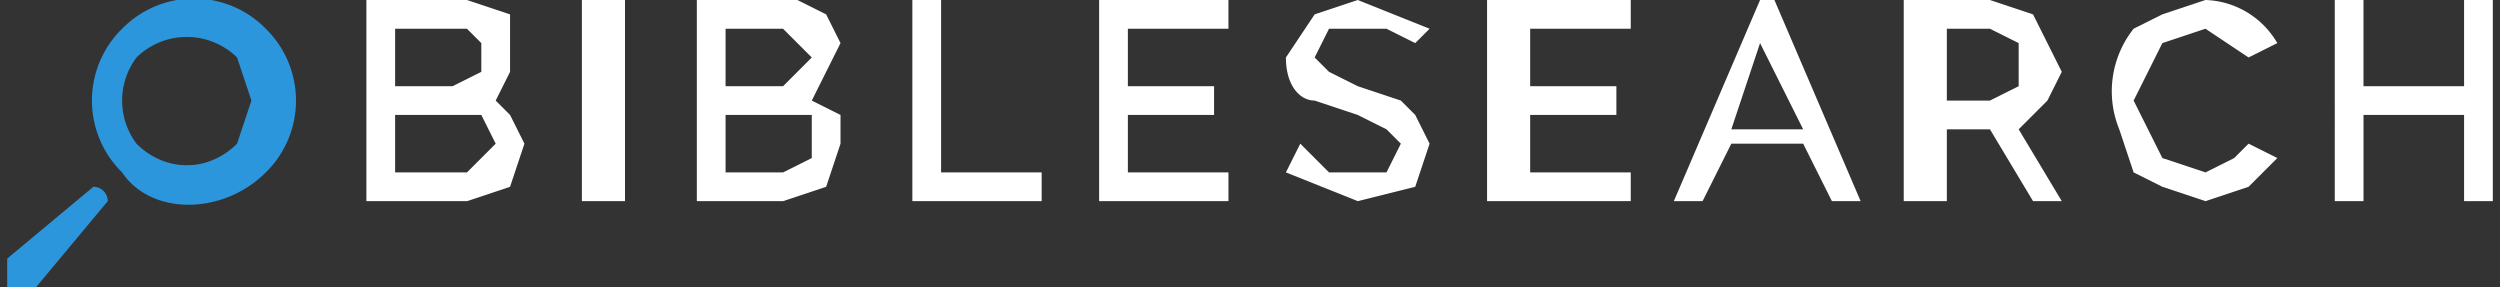 <svg xmlns="http://www.w3.org/2000/svg" viewBox="-3.5 21 174 20"><rect x="-3.5" y="21" width="174" height="20" fill="#333333" stroke="none"/><path fill="#2C96DD" d="M15 33a7 7 0 000-10 7 7 0 00-10 0 7 7 0 000 10c2 3 7 3 10 0zm-9-2a5 5 0 010-6 5 5 0 017 0l1 3-1 3c-2 2-5 2-7 0zM-1 41l5-6a1 1 0 00-1-1l-6 5v2h2z"/><g fill="#FFF"><path d="M33 31l-1 3-3 1h-7V21h7l3 1v4l-1 2 1 1 1 2zm-9-8v4h4l2-1v-1-1l-1-1h-5zm7 8l-1-2h-6v4h5l1-1 1-1zM37 35V21h3v14h-3zM55 31l-1 3-3 1h-6V21h7l2 1 1 2-1 2-1 2 2 1v2zm-8-8v4h4l1-1 1-1-1-1-1-1h-4zm6 8v-2h-6v4h4l2-1v-1zM60 35V21h2v12h7v2h-9zM82 33v2h-9V21h9v2h-7v4h6v2h-6v4h7zM89 23l-1 2 1 1 2 1 3 1 1 1 1 2-1 3-4 1-5-2 1-2 2 2h4l1-2-1-1-2-1-3-1c-1 0-2-1-2-3l2-3 3-1 5 2-1 1-2-1h-4zM110 33v2h-10V21h10v2h-7v4h6v2h-6v4h7zM113 35l6-14h1l6 14h-2l-2-4h-5l-2 4h-2zm6-11l-2 6h5l-3-6zM129 35V21h6l3 1 2 4-1 2-2 2 3 5h-2l-3-5h-3v5h-3zm3-7h3l2-1v-1-2l-2-1h-3v5zM144 30a7 7 0 011-7l2-1 3-1a6 6 0 015 3l-2 1-3-2-3 1-2 4 2 4 3 1 2-1 1-1 2 1-2 2-3 1-3-1-2-1-1-3zM170 21v14h-2v-6h-7v6h-2V21h2v6h7v-6h2z"/></g></svg>
